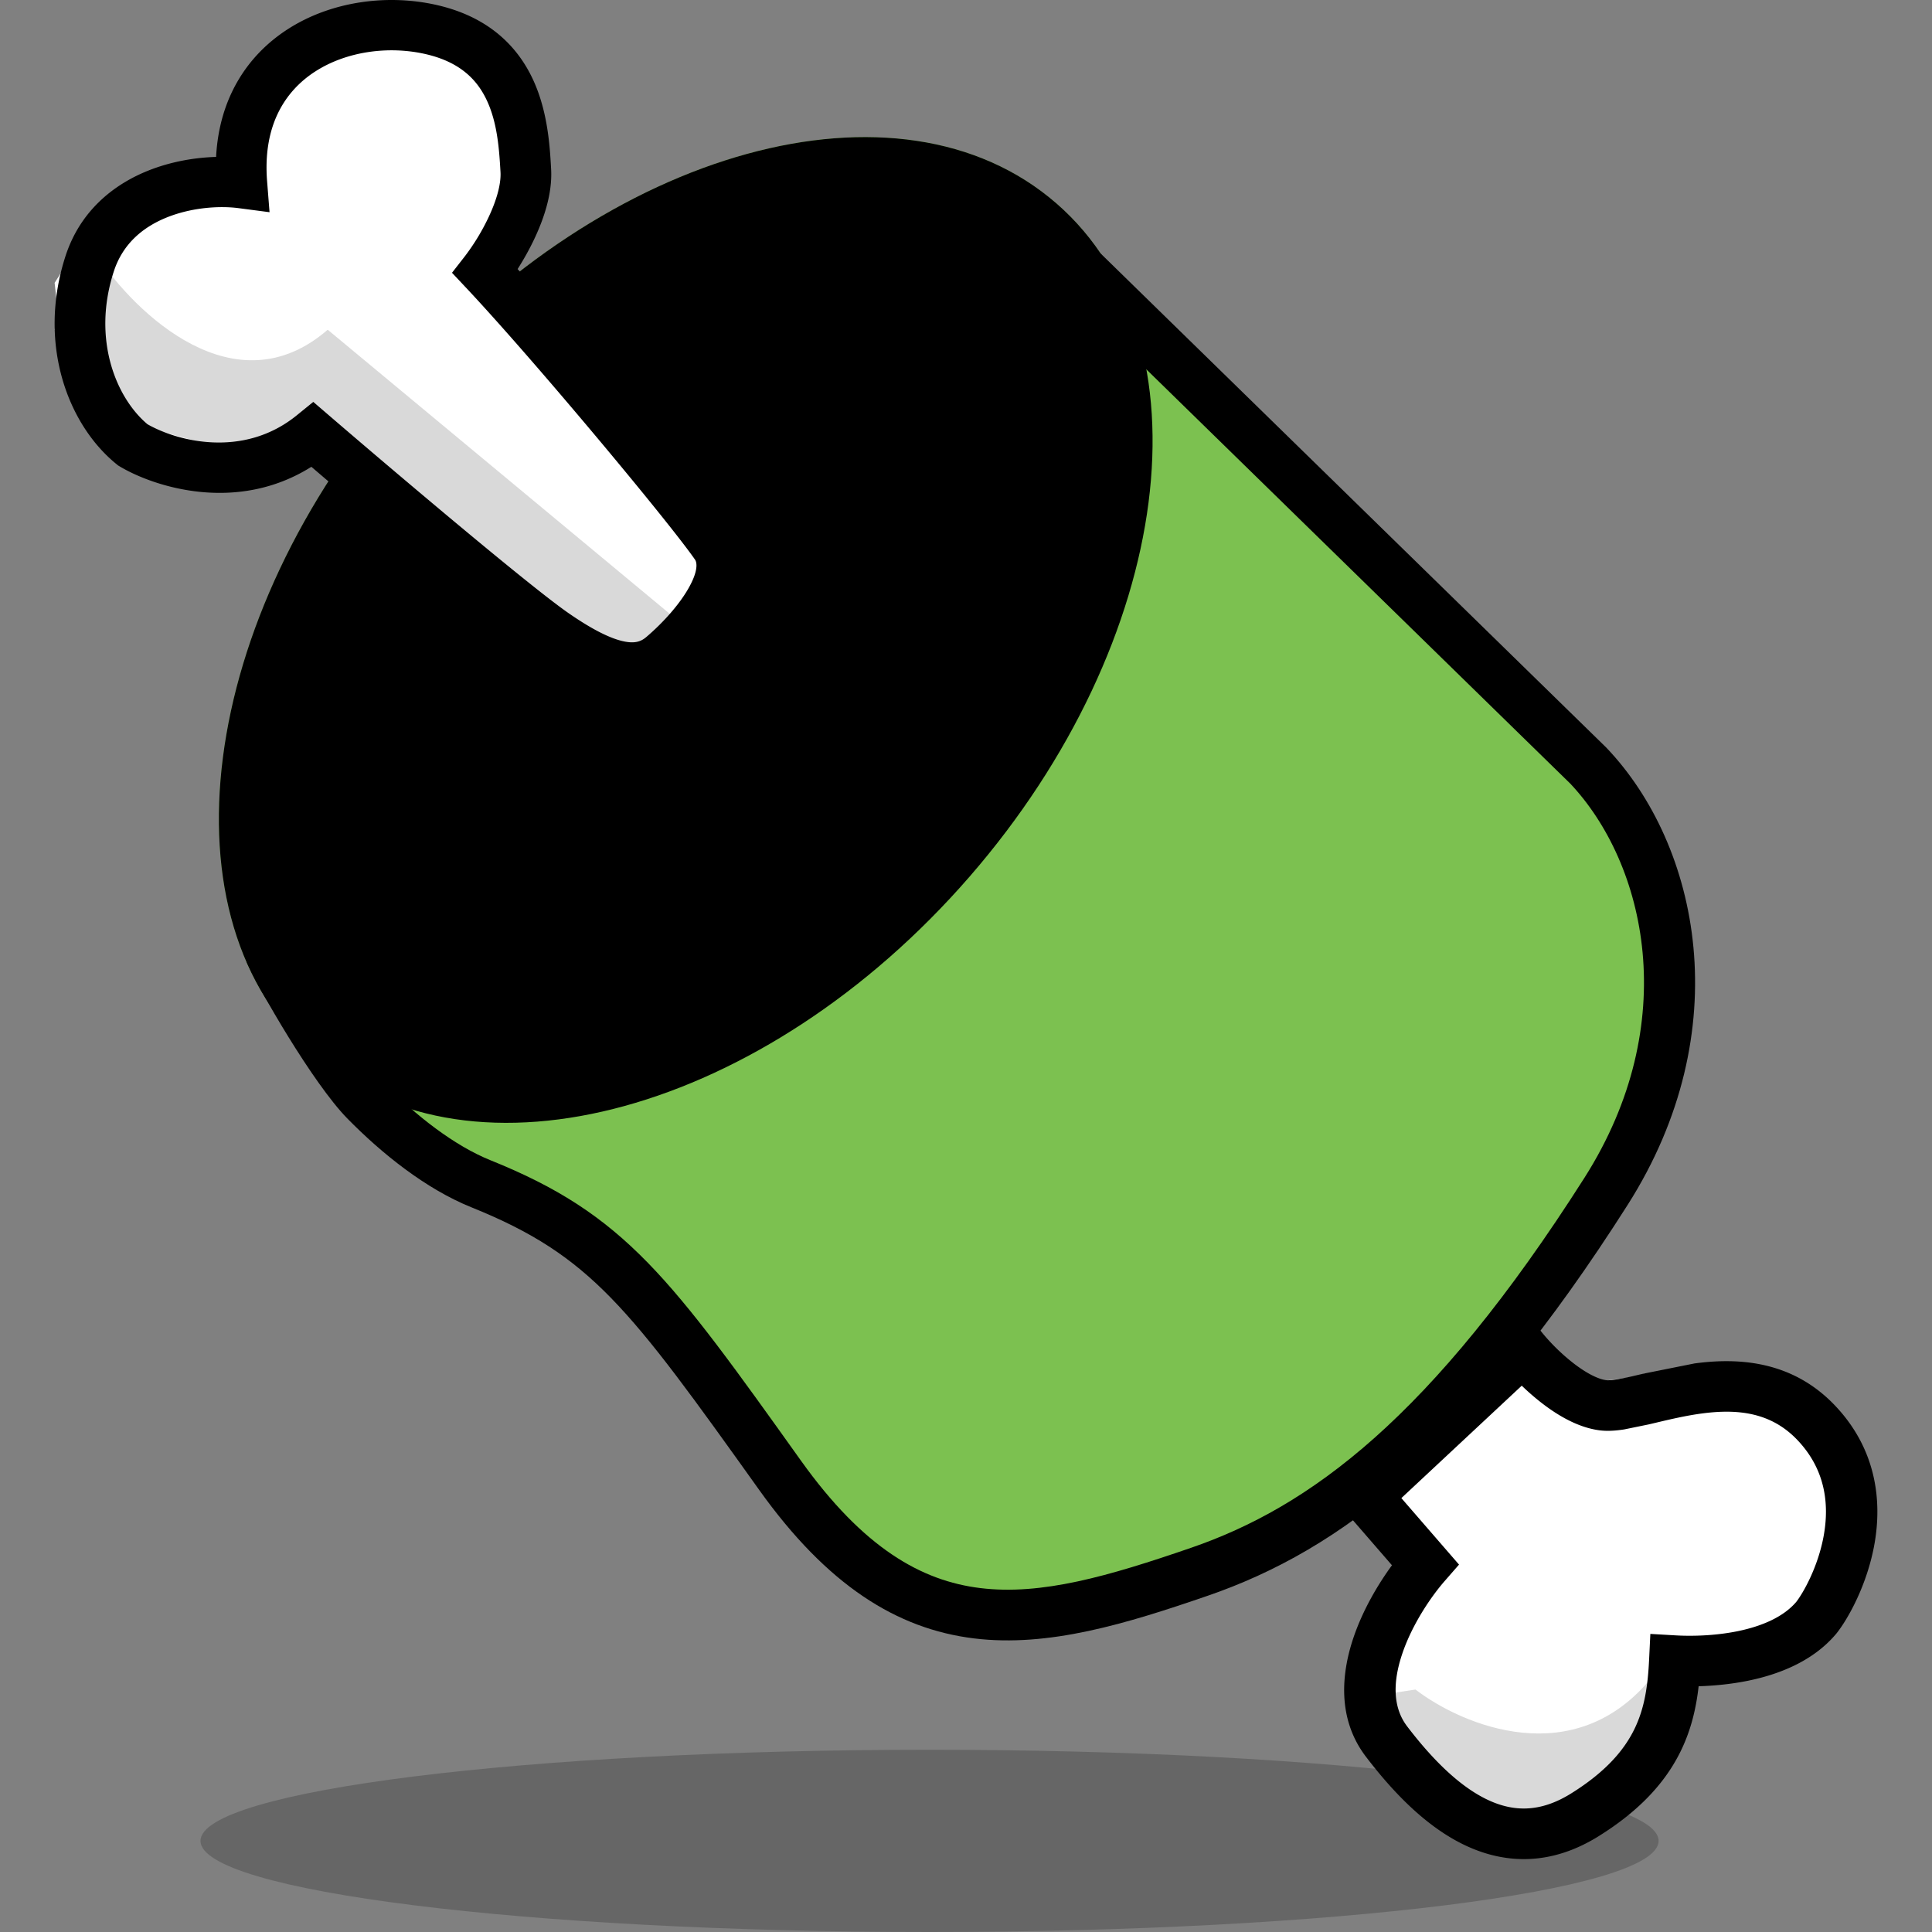 <svg xmlns="http://www.w3.org/2000/svg" width="128" height="128" fill="none" xmlns:v="https://vecta.io/nano"><rect width="100%" height="100%" fill="#808080" stroke="none"/><path d="M109.887 121.963c0 3.335-21.625 6.037-48.302 6.037s-48.302-2.703-48.302-6.037 21.626-6.037 48.302-6.037 48.302 2.703 48.302 6.037z" fill="#000" fill-opacity=".2"/><path d="M92.796 103.181l-1.887-5.29 8.75-8.532 3.431 2.389c1.659-.114 5.113-.41 5.662-.682.686-.342 8.578.17 9.264.682s3.26 3.583 3.432 3.925c.137.273.4 3.64.514 5.289l-2.058 4.778c-.343.341-4.289 2.901-4.632 3.242-.275.273-3.432.114-4.975 0v4.607l-6.691 7.167-7.034-1.024-5.147-4.266-.857-5.631z" fill="#fff"/><path d="M109.47 111.088c-5.124 6.377-12.596 3.223-15.691.848l-2.827.431c.587 1.639 3.82 4.828 3.948 4.828s3.469 2.375 5.124 3.563l4.964-1.188 4.483-2.375c2.135-4.693 5.124-12.484 0-6.106z" fill="#d9d9d9"/><path fillRule="evenodd" d="M101.071 86.943l1.161 1.426a13.24 13.24 0 0 0 1.951 1.899c.886.697 1.679 1.1 2.229 1.172.077.011.276.013.664-.047a18.84 18.84 0 0 0 1.359-.28l.443-.104 3.385-.677c2.883-.389 6.471-.209 9.323 2.801 2.767 2.921 3.094 6.354 2.607 9.133-.478 2.722-1.754 4.985-2.509 5.938l-.015.018-.015.018c-1.553 1.854-3.864 2.707-5.828 3.11-1.179.241-2.327.34-3.287.368-.156 1.373-.47 2.819-1.169 4.261-.992 2.049-2.684 3.949-5.466 5.68-3.071 1.911-6.081 1.885-8.785.621-2.57-1.201-4.776-3.473-6.62-5.89-1.921-2.517-1.635-5.531-.815-7.931.619-1.811 1.607-3.486 2.537-4.756l-4.067-4.691zm-8.227 12.31l3.82 4.406-.949 1.087c-.919 1.053-2.143 2.863-2.798 4.779-.663 1.94-.633 3.617.311 4.853 1.736 2.275 3.538 4.024 5.358 4.875 1.687.788 3.452.845 5.495-.426 2.333-1.452 3.54-2.903 4.211-4.288.684-1.413.884-2.904.966-4.596l.082-1.692 1.721.099c.872.05 2.459.049 4.071-.281 1.634-.336 3.04-.956 3.876-1.941.447-.575 1.455-2.318 1.826-4.432.364-2.079.095-4.343-1.742-6.281-1.752-1.849-3.961-2.088-6.364-1.765-1.047.142-2.048.378-3.027.61l-.475.112-1.62.331c-.501.077-1.081.132-1.642.058-1.497-.196-2.892-1.077-3.909-1.877a16.32 16.32 0 0 1-1.235-1.079z" fill="#000"/><g fill="#7cc150"><path d="M30.813 76.402l-6.22-3.947 17.548-1.114 13.017-6.412c4.058-4.106 12.409-12.418 13.355-12.823s4.001-8.267 5.41-12.147l2.029-18.222 30.543 29.227 4.945 13.966-7.365 18.775c-.271 1.485-14.034 14.013-21.361 19.692l-17.92 2.868-8.815-4.247-7.237-11.24z"/><path d="M64.241 58.075C50.682 73.686 31.267 79.027 20.879 70.004s-7.818-28.993 5.742-44.605S59.594 4.447 69.982 13.47s7.818 28.993-5.742 44.605z"/></g><g fill="#000" fillRule="evenodd"><path d="M40.47 70.004c7.117-1.959 14.805-6.785 21.207-14.156s10.105-15.659 11.047-22.98c.946-7.35-.9-13.301-4.969-16.835s-10.22-4.529-17.364-2.563c-7.117 1.958-14.805 6.784-21.207 14.156s-10.105 15.659-11.047 22.98c-.946 7.349.901 13.301 4.969 16.834s10.22 4.529 17.364 2.563zm-19.591 0c10.388 9.023 29.802 3.682 43.362-11.929s16.13-35.582 5.742-44.605S40.18 9.788 26.621 25.399s-16.13 35.582-5.742 44.605z"/><path d="M104.012 51.894L70.588 19.233l2.341-2.429 33.489 32.723.03.032c6.127 6.445 8.738 18.712 1.386 30.271-10.375 16.313-19.024 22.866-27.812 25.89-5.398 1.858-10.544 3.435-15.495 2.828-5.113-.627-9.718-3.521-14.223-9.828-4.351-6.091-7.112-9.945-9.821-12.724-2.634-2.703-5.223-4.386-9.254-6.01-3.017-1.216-5.933-3.554-8.221-5.887-2.276-2.321-5.9-8.62-6.665-10.369l3.108-1.338c.533 1.219 3.843 7.179 5.986 9.365 2.131 2.174 4.664 4.148 7.067 5.116 4.406 1.774 7.408 3.703 10.415 6.787 2.921 2.996 5.841 7.084 10.105 13.054l.046.064c4.134 5.788 7.977 7.959 11.874 8.436 4.058.497 8.484-.781 13.969-2.669 7.813-2.688 15.924-8.577 26.057-24.508 6.526-10.26 4.076-20.818-.956-26.144z"/></g><path d="M27.58 35.229c.822.791 9.471 5.826 13.692 8.244l5.134-1.814.685-4.947-2.224-4.122-7.017-8.409-5.477-6.266 1.711-4.287-.856-6.431-2.567-4.782h-7.36l-6.333 2.968-1.883 6.595-3.252.824c-1.597.44-4.929 1.451-5.477 1.979S4.304 17.64 3.619 18.74c.228 2.253.89 7.156 1.711 8.739 1.027 1.979 3.081 2.308 4.279 2.308s6.675.165 7.359 0c.548-.132 3.08-1.044 4.279-1.484l6.333 6.926z" fill="#fff"/><path d="M21.712 21.845c-6.124 5.313-12.758-1.078-15.309-4.939H4.489l-.87 4.939 4.175 5.96 7.481 2.043 5.393-2.043 4.349 4.428 16.695 11.909 2.964-3.223z" fill="#d9d9d9"/><path fillRule="evenodd" d="M19.003 1.974C21.957.044 25.759-.41 29.005.348c3.397.793 5.313 2.746 6.332 4.976.965 2.111 1.094 4.409 1.176 5.881v.007c.09 1.609-.48 3.271-1.091 4.571-.352.751-.751 1.45-1.129 2.043 4.762 5.21 12.827 14.906 14.528 17.372 1.272 1.845.533 3.987-.289 5.429-.885 1.552-2.26 3.03-3.532 4.111s-2.795 1.356-4.411 1.006c-1.512-.327-3.132-1.2-4.869-2.406-2.572-1.786-10.61-8.574-15.091-12.411-4.961 3.127-10.469 1.311-12.703-.029l-.099-.059-.09-.073C4.48 28.14 2.462 22.741 4.342 16.96c.975-2.999 3.195-4.746 5.489-5.66 1.506-.6 3.086-.863 4.486-.904.2-3.867 2.046-6.698 4.686-8.422zm1.847 2.784c-1.99 1.301-3.444 3.583-3.154 7.249l.162 2.052-2.057-.269c-1.236-.162-3.067-.054-4.718.603-1.611.642-2.947 1.756-3.543 3.59-1.459 4.488.152 8.377 2.228 10.122 1.905 1.095 6.32 2.312 9.893-.589l1.095-.889 1.069.919c4.239 3.645 13.225 11.258 15.823 13.062 1.623 1.127 2.803 1.695 3.657 1.88.749.162 1.156.02 1.51-.28 1.08-.919 2.158-2.108 2.794-3.222.699-1.226.548-1.75.44-1.905-1.678-2.435-10.618-13.165-15.13-17.974l-.972-1.035.872-1.12a14.53 14.53 0 0 0 1.558-2.576c.529-1.127.827-2.188.782-2.979-.086-1.529-.21-3.227-.882-4.696-.619-1.354-1.727-2.567-4.041-3.108-2.466-.576-5.3-.197-7.386 1.166z" fill="#000"/></svg>